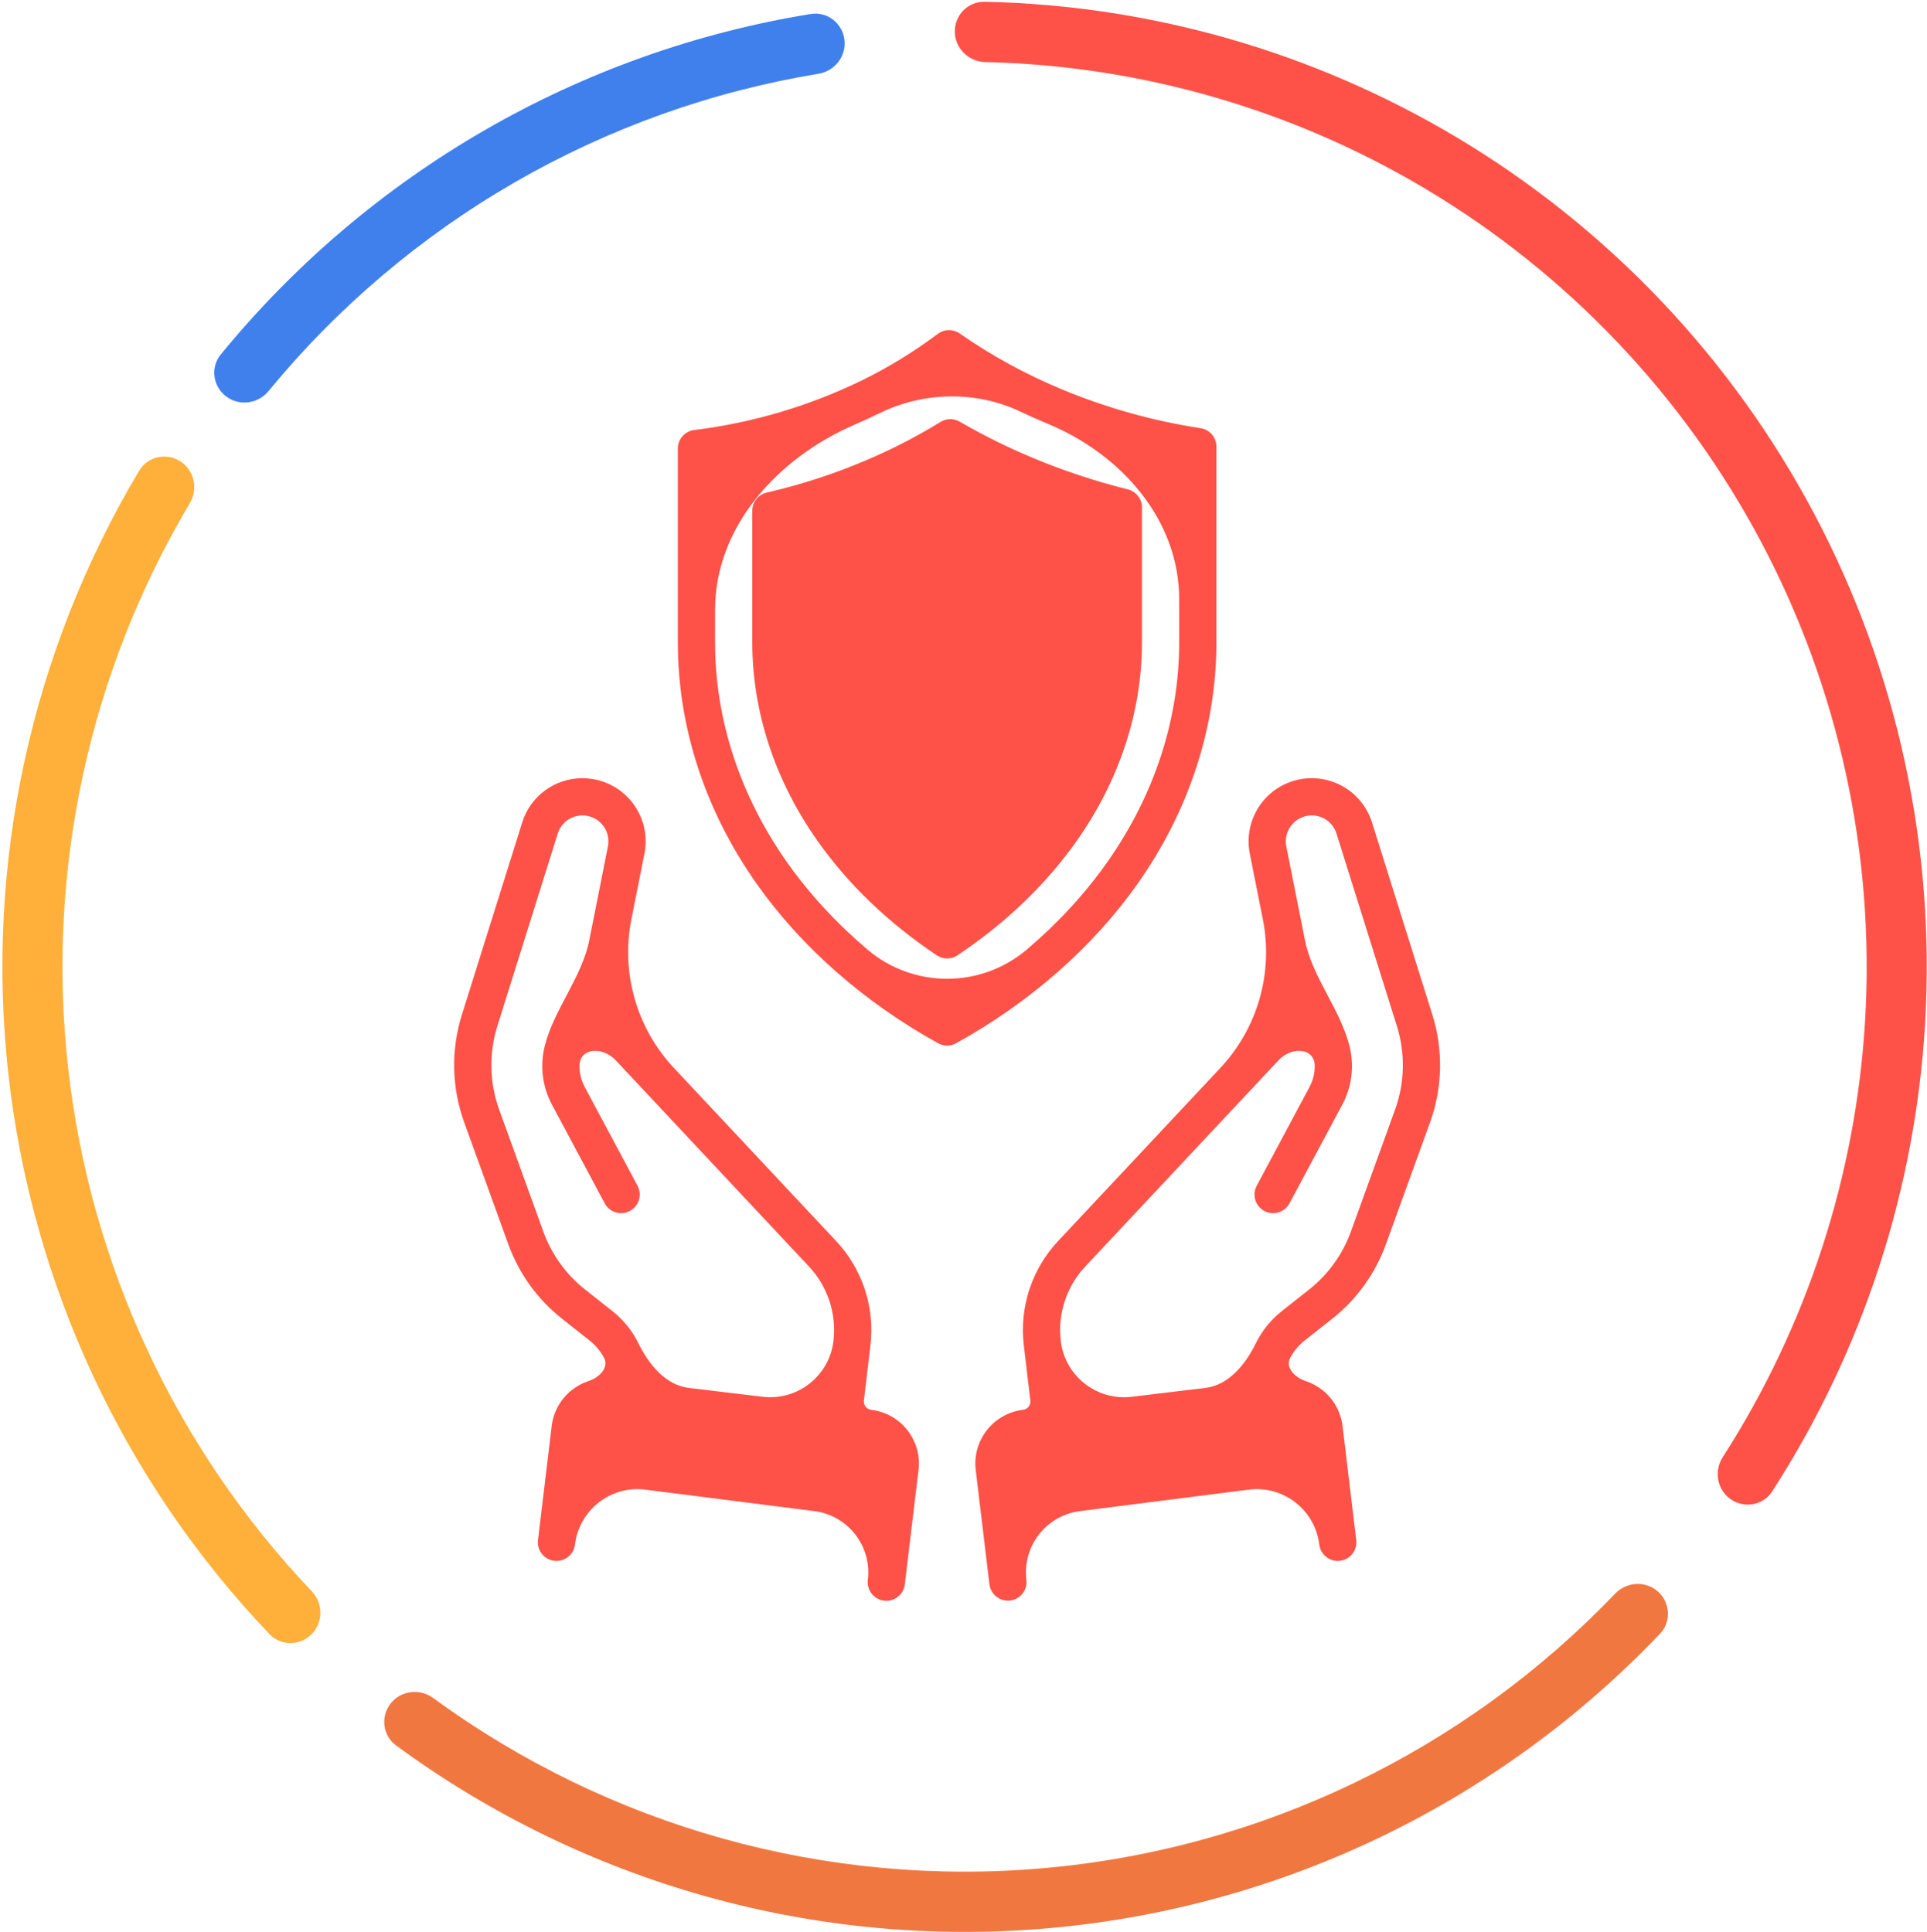 <svg width="363" height="364" viewBox="0 0 363 364" fill="none" xmlns="http://www.w3.org/2000/svg">
<path d="M326.021 282.477C328.595 284.266 332.14 283.629 333.84 280.995C350.847 254.646 360.784 224.297 362.637 192.896C364.602 159.6 357.402 126.403 341.825 96.938C326.248 67.472 302.894 42.872 274.318 25.829C247.37 9.757 216.757 0.989 185.478 0.335C182.344 0.27 179.829 2.847 179.862 5.981V5.981C179.895 9.116 182.463 11.62 185.597 11.692C214.8 12.364 243.373 20.578 268.537 35.587C295.329 51.566 317.225 74.63 331.83 102.257C346.435 129.883 353.185 161.007 351.343 192.225C349.612 221.559 340.356 249.914 324.516 274.556C322.829 277.182 323.459 280.695 326.021 282.477V282.477Z" fill="#FE5248"/>
<path d="M159.068 7.446C158.665 4.336 155.813 2.133 152.718 2.636C131.123 6.146 110.324 13.553 91.334 24.512C72.33 35.478 55.481 49.805 41.593 66.784C39.617 69.199 40.085 72.752 42.555 74.66V74.66C45.036 76.577 48.595 76.107 50.586 73.684C63.559 57.897 79.27 44.569 96.975 34.352C114.68 24.134 134.062 17.211 154.187 13.898C157.278 13.389 159.47 10.553 159.068 7.446V7.446Z" fill="#4080ED"/>
<path d="M33.983 86.933C31.349 85.235 27.828 85.996 26.221 88.687C5.832 122.83 -2.856 162.797 1.586 202.455C6.027 242.109 23.337 279.142 50.766 307.892C52.931 310.162 56.537 310.123 58.73 307.88V307.88C60.913 305.648 60.871 302.076 58.72 299.813C33.13 272.89 16.981 238.26 12.829 201.187C8.677 164.112 16.764 126.748 35.763 94.796C37.358 92.114 36.606 88.624 33.983 86.933V86.933Z" fill="#FEB03A"/>
<path d="M73.574 320.982C71.655 323.446 72.086 327.007 74.603 328.857C110.025 354.888 153.727 367.173 197.593 363.3C241.461 359.426 282.355 339.67 312.701 307.829C314.855 305.569 314.658 301.99 312.339 299.9V299.9C310.01 297.8 306.424 298 304.255 300.266C275.831 329.954 237.601 348.372 196.601 351.992C155.603 355.612 114.757 344.178 81.603 319.929C79.07 318.077 75.502 318.506 73.574 320.982V320.982Z" fill="#F17741"/>
<path d="M164.106 265.626V265.626C163.249 265.523 162.636 264.745 162.737 263.887L163.967 253.48C164.388 249.93 164.028 246.331 162.91 242.935C161.793 239.539 159.946 236.429 157.499 233.823L126.947 201.217C119.918 193.716 116.937 183.287 118.94 173.204L121.397 160.838C121.708 159.273 121.701 157.661 121.376 156.099C121.051 154.537 120.415 153.056 119.506 151.745C118.597 150.433 117.433 149.318 116.084 148.466C114.735 147.614 113.228 147.042 111.654 146.784C111.014 146.68 110.367 146.627 109.72 146.626C107.186 146.619 104.717 147.425 102.674 148.925C100.632 150.425 99.125 152.541 98.374 154.961L86.995 191.243C84.934 197.84 85.088 204.93 87.431 211.432L95.763 234.451C97.762 239.971 101.261 244.825 105.867 248.466L111.06 252.571C112.159 253.445 113.073 254.529 113.749 255.76V255.76C114.794 257.665 112.916 259.532 110.853 260.215C109.699 260.596 108.612 261.185 107.649 261.962C105.582 263.63 104.247 266.037 103.926 268.673L103.192 274.793L101.343 290.197C101.237 291.118 101.5 292.044 102.075 292.771C102.649 293.499 103.488 293.97 104.409 294.08C105.329 294.19 106.256 293.932 106.986 293.361C107.717 292.79 108.191 291.953 108.306 291.033V291.033C109.091 284.491 115.054 279.839 121.591 280.67L153.391 284.715C159.738 285.522 164.245 291.3 163.483 297.653V297.653C163.422 298.113 163.453 298.58 163.575 299.028C163.696 299.476 163.905 299.895 164.189 300.262C164.474 300.628 164.828 300.935 165.232 301.163C165.636 301.392 166.081 301.538 166.541 301.593C167.002 301.649 167.469 301.612 167.915 301.485C168.362 301.359 168.779 301.145 169.142 300.856C169.505 300.568 169.807 300.21 170.031 299.803C170.255 299.397 170.396 298.95 170.446 298.489L172.233 283.587L172.235 283.576L172.236 283.562L173.028 276.965C173.187 275.635 173.082 274.286 172.72 272.996C172.357 271.707 171.745 270.501 170.916 269.448C170.088 268.395 169.06 267.515 167.892 266.86C166.723 266.204 165.437 265.785 164.106 265.626ZM110.217 242.966C106.634 240.133 103.912 236.357 102.356 232.063L94.025 209.044C92.202 203.988 92.083 198.474 93.686 193.344L105.066 157.06C105.374 156.067 105.992 155.199 106.829 154.583C107.667 153.968 108.68 153.637 109.72 153.639C109.989 153.64 110.258 153.662 110.524 153.705C111.17 153.811 111.788 154.046 112.341 154.396C112.894 154.746 113.371 155.204 113.744 155.742C114.117 156.28 114.377 156.888 114.51 157.529C114.643 158.17 114.646 158.831 114.518 159.473L111.007 177.148C109.602 184.219 104.282 190.226 102.584 197.232V197.232C101.691 200.915 102.187 204.798 103.976 208.139C105.761 211.471 113.87 226.646 113.911 226.723C113.913 226.725 113.912 226.724 113.913 226.727C114.352 227.545 115.098 228.156 115.986 228.426C116.427 228.559 116.89 228.605 117.348 228.56C117.806 228.514 118.251 228.379 118.657 228.162C119.064 227.945 119.423 227.65 119.715 227.294C120.007 226.938 120.226 226.528 120.36 226.087C120.494 225.647 120.539 225.184 120.494 224.726C120.449 224.267 120.314 223.822 120.097 223.416L110.16 204.83C109.504 203.615 109.161 202.255 109.163 200.874V200.874C109.159 197.352 113.545 197.171 115.953 199.741L152.381 238.618C154.129 240.479 155.448 242.701 156.247 245.127C157.045 247.552 157.303 250.123 157.002 252.659V252.659C156.223 259.253 150.24 263.962 143.648 263.171L129.786 261.508C125.361 260.977 122.221 257.077 120.252 253.079V253.079C119.102 250.742 117.448 248.69 115.409 247.07L110.217 242.966ZM214.289 166.522C224.007 152.744 229.142 137.009 229.142 121.016V84.145C229.142 83.307 228.843 82.497 228.297 81.861C227.752 81.225 226.997 80.806 226.169 80.679C217.234 79.312 208.497 76.872 200.148 73.41C193.33 70.587 186.836 67.04 180.776 62.83C180.17 62.406 179.446 62.186 178.706 62.199C177.967 62.212 177.252 62.459 176.661 62.903C172.217 66.236 167.474 69.15 162.491 71.606C152.506 76.485 141.778 79.669 130.747 81.028C129.902 81.136 129.124 81.549 128.561 82.189C127.998 82.83 127.687 83.653 127.687 84.506V121.017C127.687 137.009 132.823 152.744 142.541 166.522C150.96 178.458 162.778 188.847 176.716 196.565C177.236 196.853 177.821 197.004 178.415 197.004C179.009 197.004 179.593 196.853 180.113 196.565C194.052 188.847 205.869 178.458 214.289 166.522ZM193.465 178.877C184.781 186.265 172.048 186.265 163.365 178.877C157.541 173.921 152.449 168.402 148.271 162.479C139.393 149.891 134.7 135.554 134.7 121.017V114.968C134.7 99.204 146.513 86.272 160.984 80.019C162.538 79.347 164.076 78.639 165.598 77.893V77.893C173.942 73.776 183.872 73.579 192.274 77.58C193.98 78.392 195.707 79.161 197.454 79.885V79.885C211.224 85.598 222.129 97.969 222.129 112.877V121.017C222.129 135.554 217.437 149.892 208.558 162.479C204.38 168.402 199.289 173.921 193.465 178.877ZM215.116 95.611C215.116 94.829 214.855 94.07 214.374 93.453C213.892 92.837 213.219 92.399 212.46 92.209C206.423 90.702 200.506 88.746 194.76 86.36C189.955 84.362 185.286 82.053 180.782 79.447C180.234 79.129 179.611 78.966 178.978 78.974C178.346 78.982 177.727 79.161 177.187 79.493C174.433 81.184 171.602 82.748 168.704 84.181C160.972 87.983 152.826 90.879 144.429 92.81C143.657 92.989 142.968 93.424 142.475 94.044C141.982 94.665 141.713 95.434 141.713 96.226V121.017C141.713 134.099 145.963 147.038 154.002 158.437C159.789 166.641 167.346 173.895 176.464 179.997C177.041 180.383 177.72 180.59 178.415 180.59C179.109 180.59 179.788 180.383 180.365 179.997C189.483 173.895 197.04 166.641 202.827 158.437C210.867 147.038 215.116 134.099 215.116 121.017V95.611ZM269.835 191.246L258.455 154.959C257.544 152.054 255.553 149.609 252.894 148.127C250.234 146.645 247.108 146.239 244.158 146.993C241.208 147.746 238.659 149.602 237.036 152.178C235.413 154.753 234.839 157.854 235.432 160.84L237.889 173.204C239.892 183.287 236.911 193.716 229.883 201.217L199.331 233.823C196.884 236.429 195.037 239.54 193.919 242.936C192.802 246.332 192.441 249.931 192.862 253.482L194.092 263.887C194.193 264.745 193.581 265.523 192.723 265.626V265.626C191.393 265.785 190.107 266.204 188.939 266.86C187.77 267.515 186.742 268.395 185.914 269.448C185.086 270.5 184.473 271.706 184.11 272.996C183.748 274.286 183.643 275.634 183.802 276.965L184.593 283.563L184.594 283.576L184.596 283.587L186.384 298.489C186.438 298.947 186.581 299.39 186.807 299.792C187.032 300.195 187.334 300.549 187.697 300.834C188.059 301.12 188.474 301.331 188.918 301.456C189.362 301.581 189.827 301.617 190.285 301.562C190.742 301.507 191.185 301.362 191.587 301.135C191.989 300.909 192.342 300.606 192.627 300.243C192.911 299.879 193.121 299.464 193.245 299.019C193.368 298.575 193.403 298.111 193.347 297.653V297.653C192.585 291.3 197.091 285.522 203.439 284.715L235.238 280.67C241.775 279.839 247.738 284.49 248.523 291.033V291.033C248.638 291.953 249.113 292.79 249.843 293.361C250.573 293.932 251.5 294.19 252.421 294.08C253.341 293.97 254.18 293.499 254.755 292.771C255.329 292.044 255.592 291.118 255.486 290.197L253.639 274.799L252.904 268.673C252.582 266.038 251.246 263.631 249.18 261.964C248.216 261.186 247.13 260.598 245.976 260.216C243.913 259.533 242.035 257.666 243.08 255.761V255.761C243.756 254.53 244.669 253.446 245.768 252.572L250.964 248.466C255.569 244.824 259.068 239.97 261.067 234.45L269.398 211.434C271.742 204.932 271.895 197.843 269.835 191.246ZM262.804 209.046L254.473 232.062C252.918 236.356 250.196 240.132 246.614 242.964L241.42 247.07C239.381 248.691 237.727 250.743 236.577 253.079V253.079C234.609 257.078 231.469 260.977 227.044 261.508L213.18 263.172C206.588 263.963 200.606 259.253 199.827 252.66V252.66C199.526 250.124 199.784 247.553 200.583 245.127C201.381 242.701 202.701 240.48 204.449 238.618L240.876 199.741C243.284 197.17 247.671 197.352 247.666 200.874V200.874C247.668 202.256 247.325 203.616 246.668 204.832L236.733 223.416C236.516 223.822 236.381 224.267 236.336 224.726C236.291 225.184 236.336 225.647 236.47 226.087C236.603 226.528 236.823 226.938 237.115 227.294C237.407 227.65 237.766 227.945 238.172 228.162C238.578 228.379 239.023 228.514 239.482 228.559C239.94 228.604 240.403 228.559 240.843 228.425C241.284 228.292 241.694 228.072 242.05 227.78C242.406 227.488 242.701 227.129 242.918 226.723L252.852 208.14C254.642 204.8 255.139 200.916 254.246 197.233V197.233C252.548 190.227 247.227 184.219 245.822 177.147L242.312 159.475C242.184 158.834 242.186 158.173 242.319 157.533C242.451 156.893 242.711 156.286 243.082 155.748C243.454 155.21 243.93 154.752 244.482 154.401C245.033 154.051 245.65 153.815 246.295 153.707C246.564 153.663 246.837 153.64 247.11 153.639C248.149 153.637 249.162 153.967 250 154.583C250.838 155.199 251.456 156.066 251.764 157.059L263.145 193.347C264.747 198.477 264.627 203.99 262.804 209.046Z" fill="#FE5248"/>
</svg>
